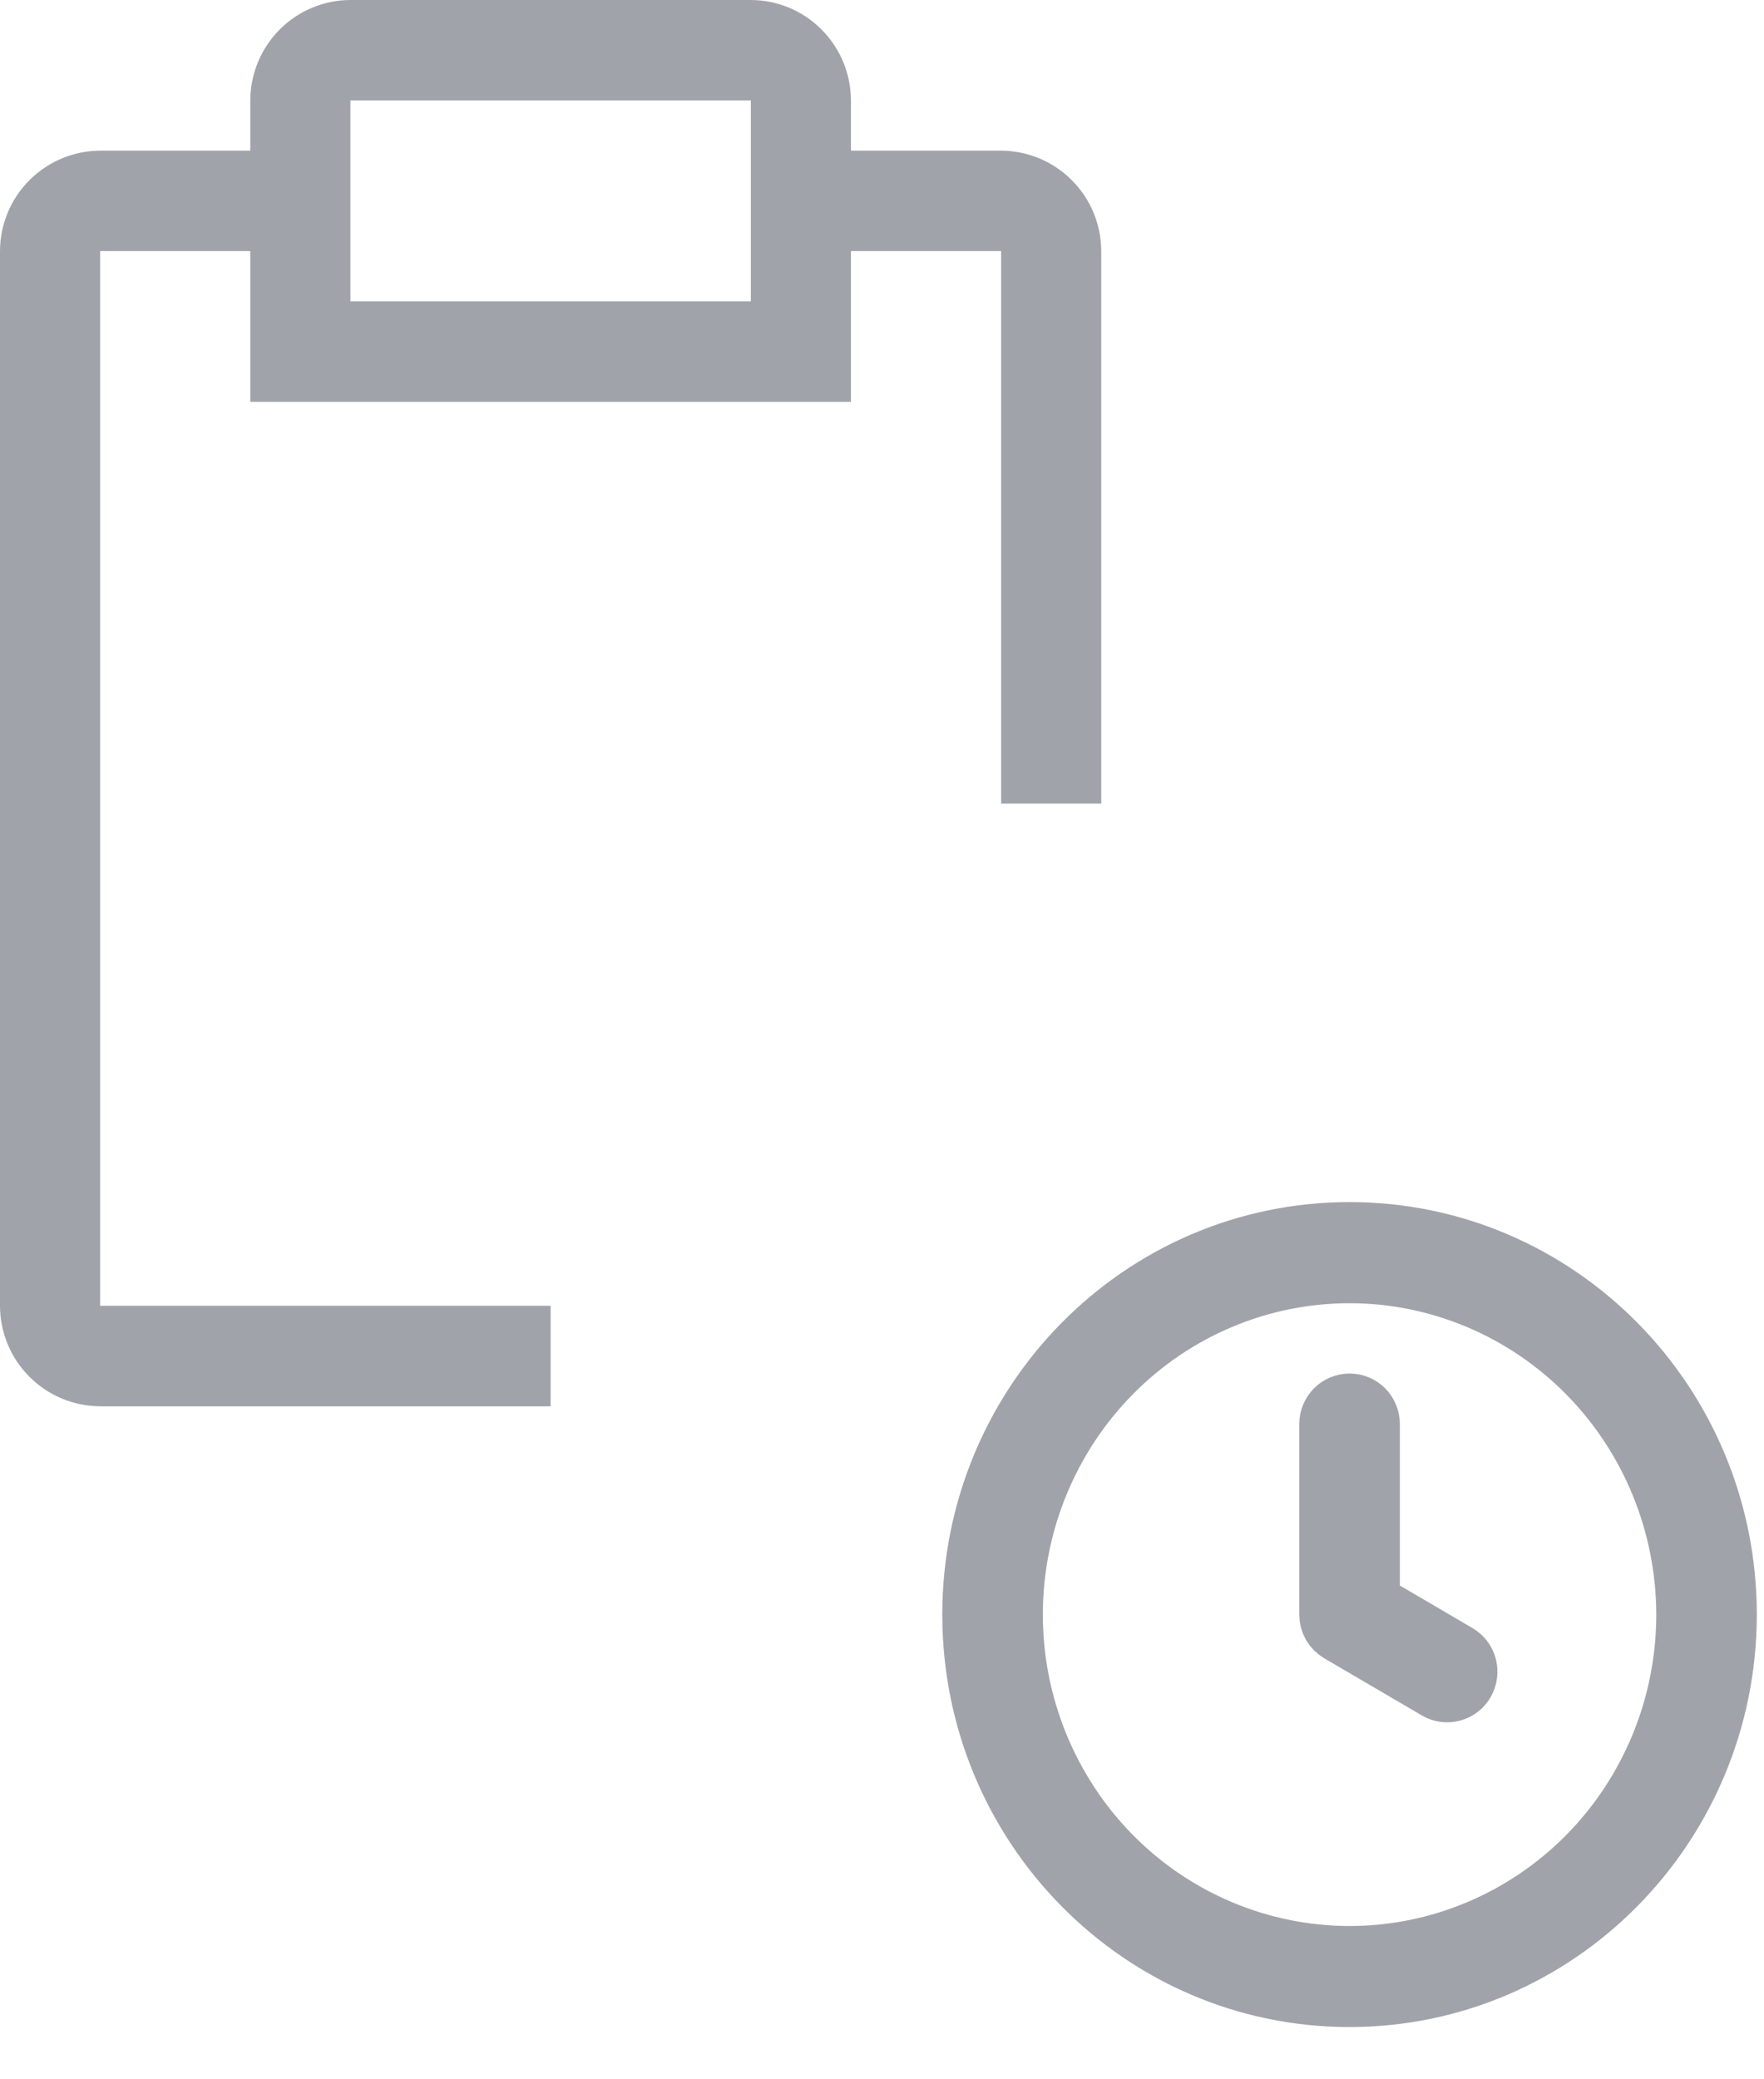 <svg width="28" height="33" viewBox="0 0 28 33" fill="none" xmlns="http://www.w3.org/2000/svg">
<path d="M23.12 26.27L21.72 25.45V22.601C21.72 22.521 21.689 22.444 21.633 22.387C21.577 22.331 21.501 22.299 21.422 22.299C21.343 22.299 21.267 22.331 21.211 22.387C21.155 22.444 21.123 22.521 21.123 22.601V25.625C21.123 25.678 21.137 25.73 21.163 25.776C21.189 25.822 21.227 25.86 21.273 25.887L22.822 26.794C22.856 26.814 22.893 26.827 22.932 26.832C22.971 26.837 23.011 26.835 23.048 26.824C23.086 26.814 23.122 26.796 23.153 26.772C23.184 26.748 23.21 26.717 23.229 26.683C23.268 26.613 23.279 26.531 23.259 26.453C23.239 26.376 23.189 26.31 23.12 26.27ZM21.422 19.578C18.127 19.578 15.457 22.285 15.457 25.625C15.457 28.964 18.127 31.671 21.422 31.671C24.714 31.668 27.383 28.962 27.386 25.625C27.386 22.285 24.716 19.578 21.422 19.578ZM21.422 31.067C20.717 31.067 20.019 30.926 19.367 30.652C18.716 30.379 18.124 29.978 17.626 29.473C17.127 28.967 16.732 28.367 16.462 27.707C16.192 27.047 16.053 26.339 16.053 25.625C16.053 24.91 16.192 24.202 16.462 23.542C16.732 22.882 17.127 22.282 17.626 21.777C18.124 21.271 18.716 20.87 19.367 20.597C20.019 20.323 20.717 20.183 21.422 20.183C22.845 20.184 24.209 20.758 25.216 21.778C26.222 22.799 26.788 24.182 26.79 25.625C26.79 27.068 26.224 28.452 25.218 29.473C24.211 30.493 22.845 31.067 21.422 31.067Z" fill="#888888" stroke="#A1A3AB"/>
<path d="M15.891 2.391H13.507V1.594C13.506 1.172 13.338 0.767 13.04 0.468C12.743 0.17 12.339 0.001 11.918 0H5.562C5.141 0.001 4.737 0.17 4.44 0.468C4.142 0.767 3.974 1.172 3.973 1.594V2.391H1.589C1.168 2.393 0.765 2.561 0.467 2.86C0.169 3.158 0.001 3.563 0 3.985V20.724C0.001 21.147 0.169 21.552 0.467 21.85C0.765 22.149 1.168 22.317 1.589 22.319H8.74V20.724H1.589V3.985H3.973V6.377H13.507V3.985H15.891V12.754H17.48V3.985C17.479 3.563 17.311 3.158 17.013 2.86C16.715 2.561 16.312 2.393 15.891 2.391ZM11.918 4.783H5.562V1.594H11.918V4.783Z" fill="#A1A3AB"/>
</svg>
